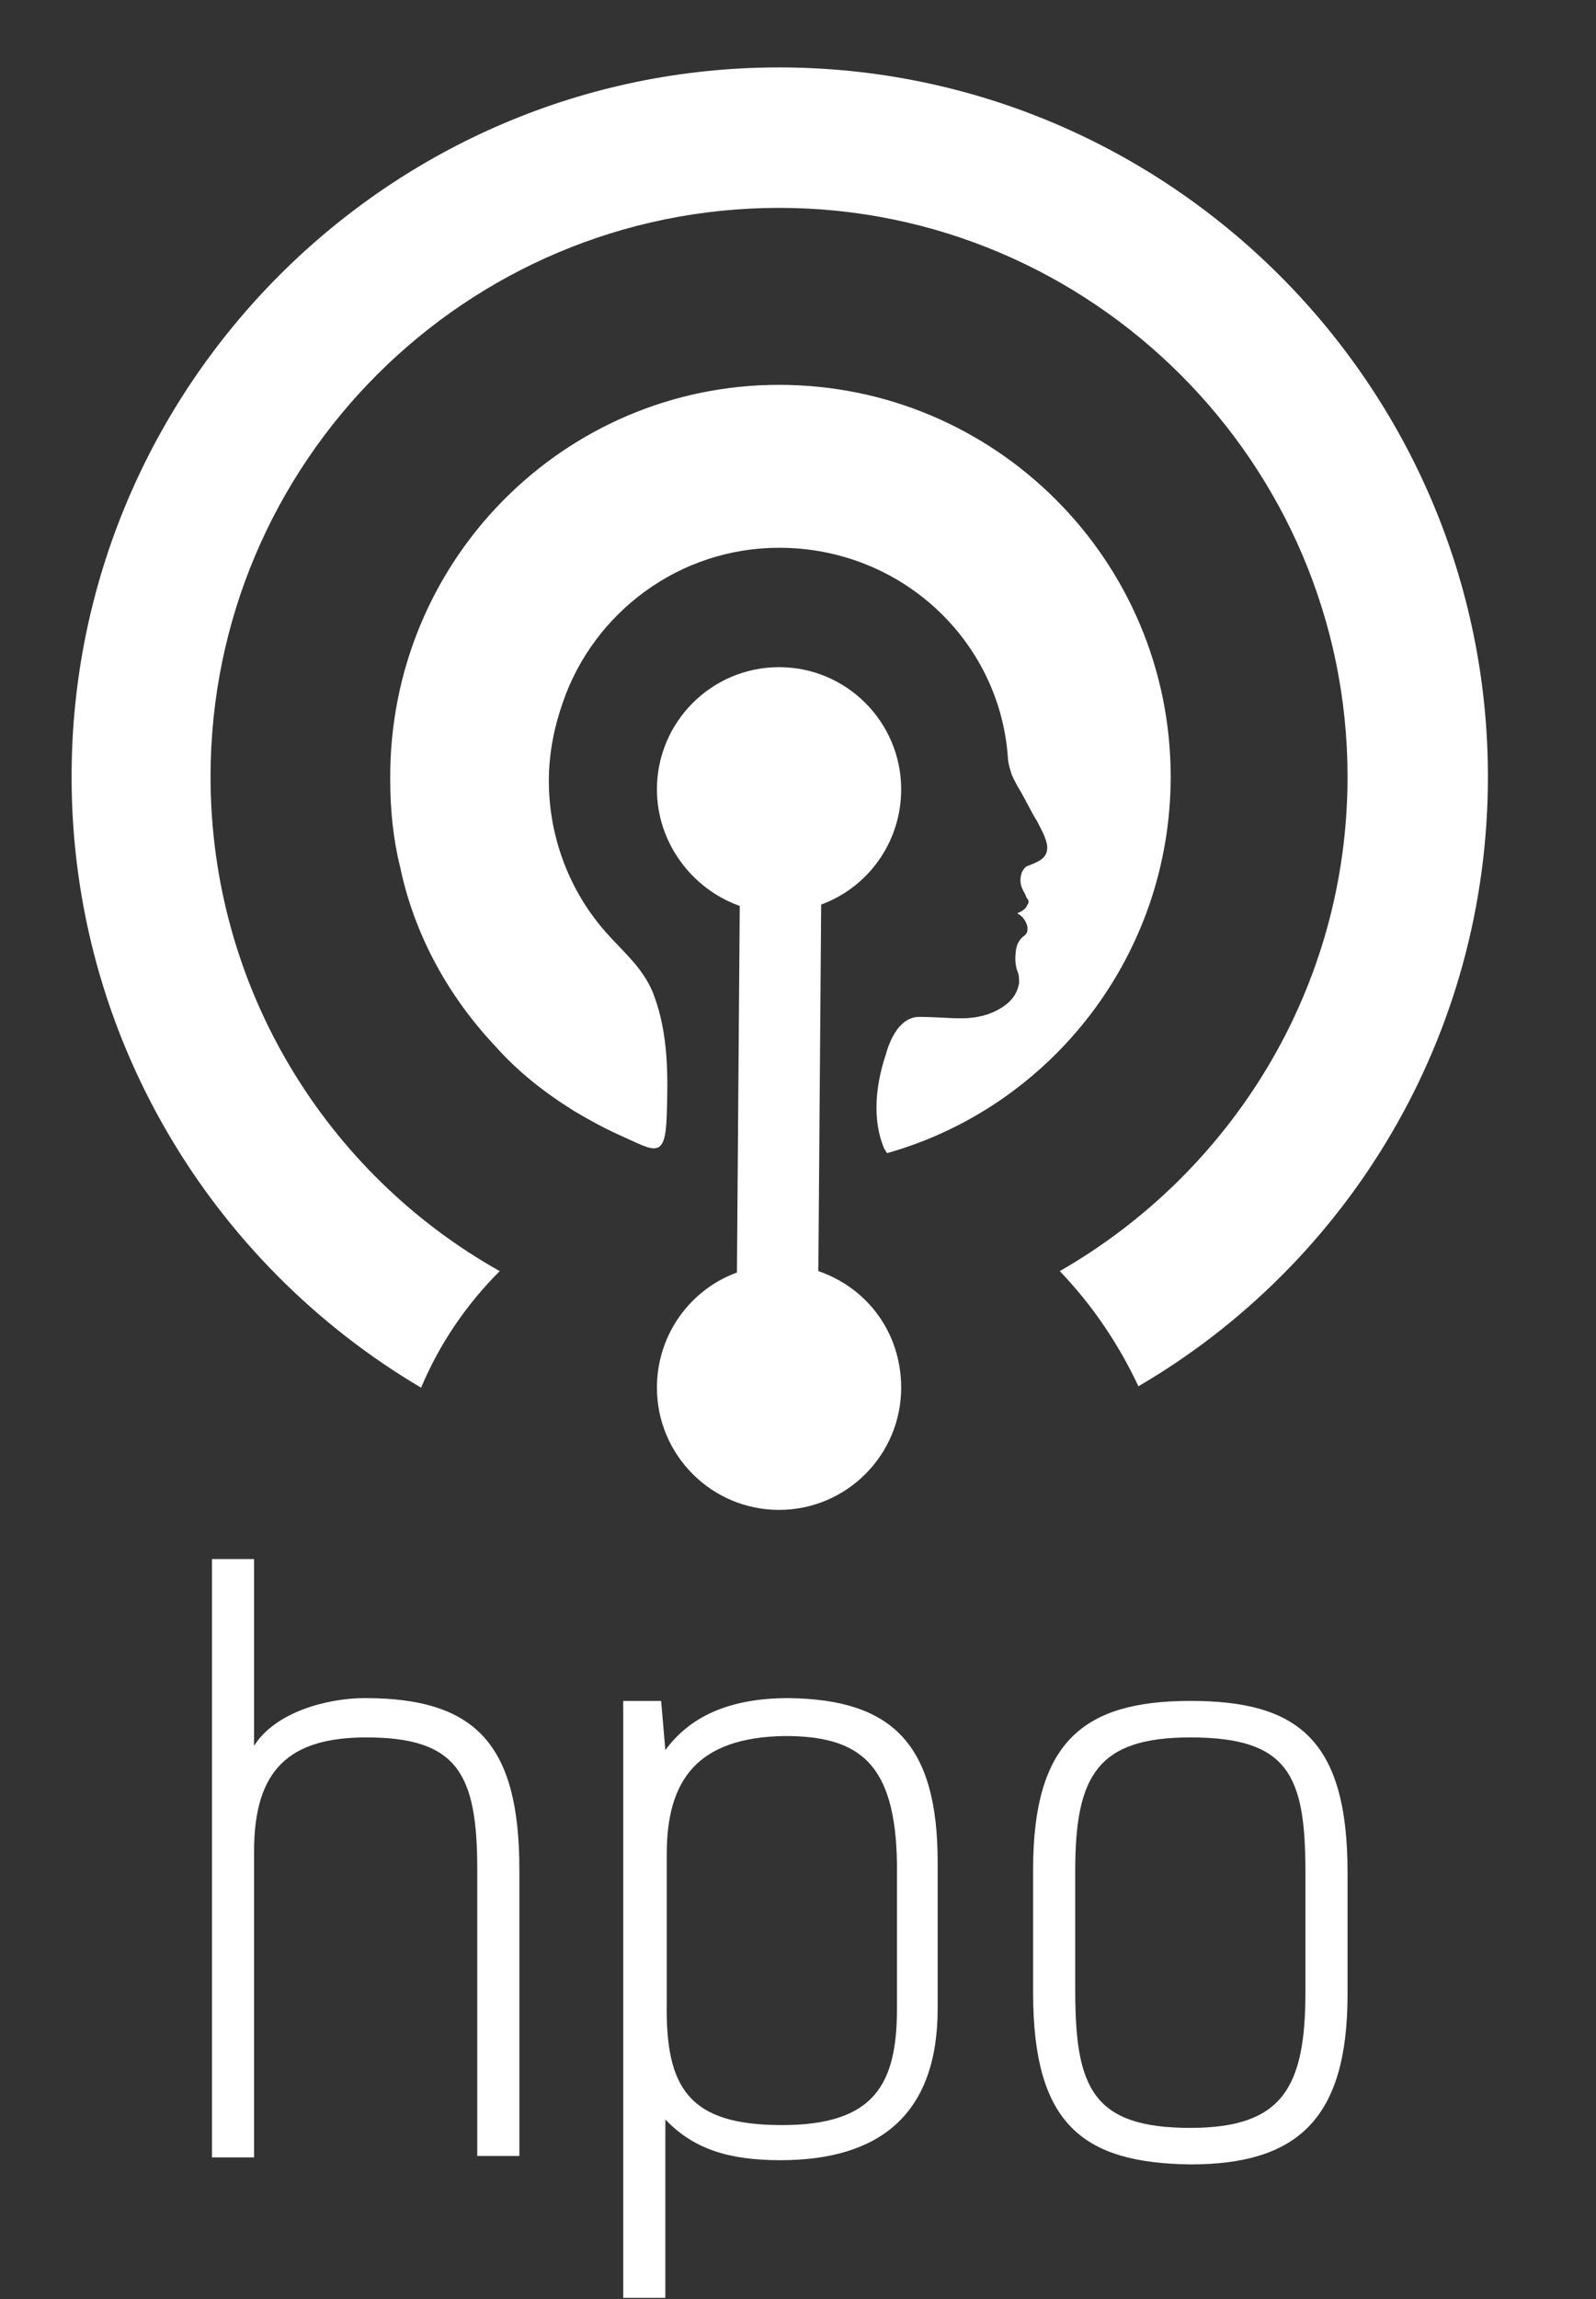 <?xml version="1.0" encoding="utf-8"?>
<!-- Generator: Adobe Illustrator 19.1.0, SVG Export Plug-In . SVG Version: 6.00 Build 0)  -->
<svg version="1.1" id="Layer_1" xmlns="http://www.w3.org/2000/svg" xmlns:xlink="http://www.w3.org/1999/xlink" x="0px" y="0px"
	 viewBox="0 0 113.7 163.7" style="enable-background:new 0 0 113.7 163.7;" xml:space="preserve">
<rect x="0" y="0" width="113.7" height="163.7" fill="#333333" stroke="none"/>
<style type="text/css">
	.st0{fill:#FFFFFF;}
</style>
<g>
	<path class="st0" d="M34,153.6v-20.5c0-6.8-1.4-9.4-7.9-9.4c-5.5,0-8,2.3-8,8.1v21.8h-3v-42.6h3v13.3c1.5-2.4,5.2-3.4,7.9-3.4
		c7.9,0,11,3.3,11,12.2v20.4H34z"/>
	<path class="st0" d="M66.8,132.6v10.4c0,7.6-4.2,10.8-11.2,10.8c-3.7,0-6.2-0.8-8.2-2.9v12.7h-3v-42.5h2.7l0.3,3.5
		c1.7-2.3,4.4-3.7,8.8-3.7C63.6,121,66.8,124.2,66.8,132.6z M55.9,123.6c-6.2,0.1-8.4,3.1-8.4,8.4v10.6c-0.1,6.1,1.6,8.7,8.2,8.7
		c6.6,0,8.2-2.9,8.2-8.3v-10.3C63.8,125.5,61.2,123.6,55.9,123.6z"/>
	<path class="st0" d="M73.6,141.9v-8.8c0-9.1,3.6-12,11.2-12c7.6,0,11.2,2.7,11.2,12.2v8.7c0,8.9-3.6,12.1-11.2,12.1
		C77.2,154,73.6,151.3,73.6,141.9z M93,141.8v-8.5c0-6.9-1.2-9.6-8.2-9.6c-6.6,0-8.2,2.7-8.2,9.5v8.5c0,6.9,1.2,9.8,8.2,9.8
		C91.4,151.5,93,148.6,93,141.8z"/>
</g>
<path class="st0" d="M55.5,27.4c15.4,0,27.9,12.5,27.9,27.9c0,12.7-8.5,23.5-20.2,26.8c-0.1-0.1-0.1-0.2-0.2-0.3
	c-0.9-2.1-0.6-4.6,0.1-6.7c0.3-1.1,1-2.7,2.4-2.7c1,0,2,0.1,3,0.1c1.2,0,2.3-0.3,3.2-1c0.5-0.4,0.8-0.9,0.9-1.5c0-0.3,0-0.6-0.1-0.8
	c-0.2-0.5-0.2-1.1-0.1-1.7c0.1-0.4,0.3-0.7,0.6-0.9c0.2-0.2,0.2-0.3,0.2-0.6c-0.1-0.4-0.3-0.7-0.6-0.9c0,0-0.1,0-0.1-0.1
	c0,0,0,0,0,0c0.3-0.1,0.6-0.3,0.7-0.6c0.1-0.1,0.1-0.3,0-0.4c-0.1-0.1-0.1-0.2-0.2-0.4c-0.3-0.5-0.4-0.9-0.2-1.5
	c0.1-0.2,0.2-0.3,0.3-0.4c0.7-0.3,1.6-0.5,1.5-1.5c-0.1-0.6-0.4-1.1-0.7-1.7c-0.5-0.8-0.9-1.7-1.4-2.5c-0.2-0.4-0.4-0.7-0.5-1.1
	c-0.1-0.3-0.2-0.7-0.2-1C71.2,45.6,64.2,39,55.5,39c-7.1,0-13.2,4.6-15.4,11c-0.6,1.7-1,3.6-1,5.6c0,3.6,1.2,7.2,3.5,10.1
	c1.4,1.8,3.2,3,4,5.2c1,2.7,1,5.6,0.9,8.5c-0.1,3.3-0.9,2.5-3.4,1.4c-1.1-0.5-2.2-1.1-3.2-1.7c-2.1-1.3-4-2.8-5.6-4.6
	c-3.4-3.6-5.8-8-6.8-12.8c-0.5-2-0.7-4.1-0.7-6.2C27.7,39.9,40.2,27.4,55.5,27.4z"/>
<path class="st0" d="M55.5,4.8C27.7,4.8,5.1,27.5,5.1,55.3c0,18.5,10,34.7,24.9,43.5c1.3-3.1,3.2-5.9,5.6-8.3
	C23.3,83.6,15,70.4,15,55.3c0-22.4,18.2-40.5,40.5-40.5s40.5,18.2,40.5,40.5c0,15.1-8.3,28.2-20.5,35.2c2.3,2.4,4.2,5.2,5.6,8.2
	C96,90,106,73.8,106,55.3C106,27.5,83.3,4.8,55.5,4.8z"/>
<path class="st0" d="M58.3,90.5l0.2-26.1c3.3-1.2,5.7-4.4,5.7-8.2c0-4.8-3.9-8.7-8.7-8.7s-8.7,3.9-8.7,8.7c0,3.8,2.5,7.1,5.9,8.3
	l-0.2,26.1c-3.3,1.2-5.7,4.4-5.7,8.2c0,4.8,3.9,8.7,8.7,8.7s8.7-3.9,8.7-8.7C64.2,94.9,61.8,91.7,58.3,90.5z"/>
</svg>
